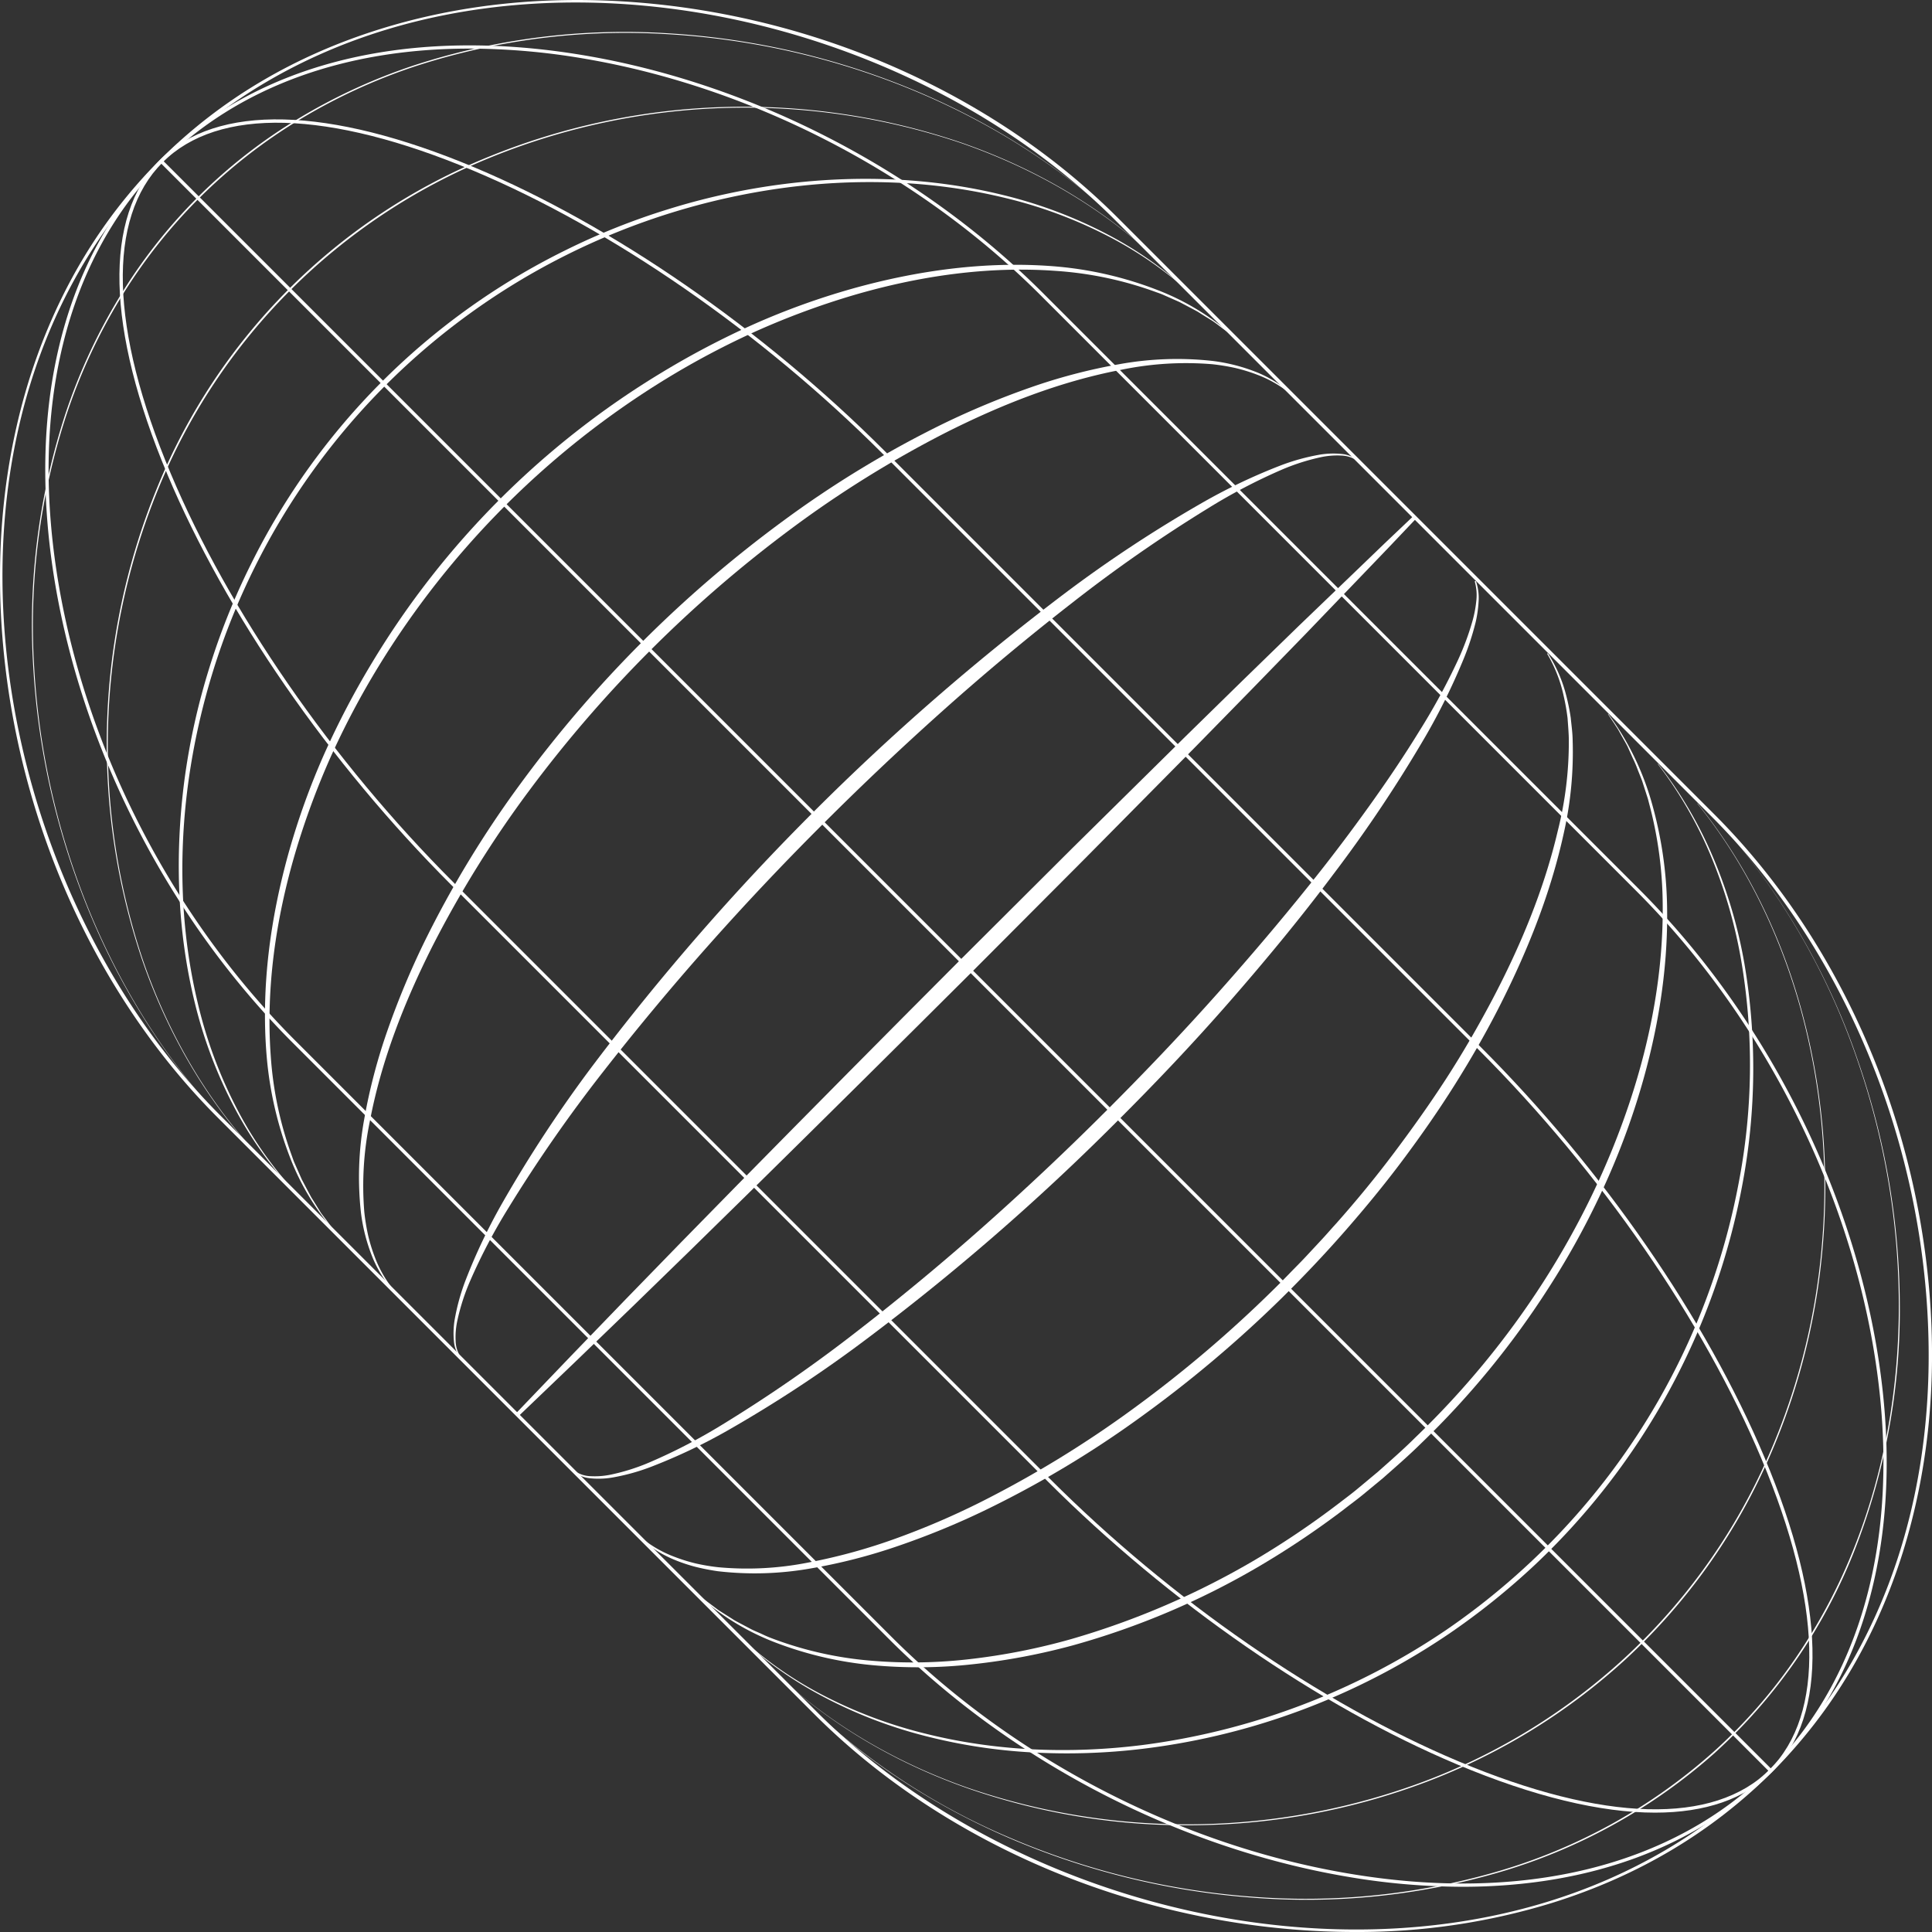 <svg xmlns="http://www.w3.org/2000/svg" viewBox="0 0 573.36 573.36"><rect x="0" y="0" width="573.36" height="573.36" fill="#333333" stroke="none"/><defs><style>.cls-1{fill:#fff;}</style></defs><g id="Layer_2" data-name="Layer 2"><g id="_1" data-name="1"><path class="cls-1" d="M402.08,573.36q-9.07,0-18.35-.76c-54.1-4.42-105.88-27.71-142.06-63.88l-177-177C28.46,295.51,5.18,243.73.76,189.63c-2.22-27.16.44-53,7.91-77,8-25.45,21-47.38,38.81-65.19S87.22,16.62,112.67,8.67c23.91-7.47,49.8-10.13,77-7.91,54.1,4.42,105.88,27.7,142.06,63.88l177,177c36.18,36.18,59.46,88,63.88,142.06,2.22,27.16-.44,53-7.91,77-8,25.45-21,47.38-38.81,65.19s-39.74,30.86-65.19,38.81A196,196,0,0,1,402.08,573.36ZM242.38,508c70.79,70.8,206.77,93.18,282.79,17.16,34.57-34.57,51.06-84.77,46.44-141.36C567.2,329.94,544,278.39,508,242.38l-177-177C260.19-5.44,124.21-27.82,48.19,48.19S-5.45,260.19,65.35,331Z"/><path class="cls-1" d="M69.05,335.4c-18-18-32-39.74-41.87-63.11A224.84,224.84,0,0,1,9.9,198.42a201.6,201.6,0,0,1,9.39-75.22A169.49,169.49,0,0,1,35.17,88.6,156.41,156.41,0,0,1,88.6,35.17a170,170,0,0,1,34.6-15.88A201.6,201.6,0,0,1,198.42,9.9a224.84,224.84,0,0,1,73.87,17.28c23.37,9.89,45.13,23.89,63.11,41.87-18-17.94-39.79-31.9-63.17-41.75A224.48,224.48,0,0,0,198.4,10.16a201.29,201.29,0,0,0-75.08,9.49,169,169,0,0,0-34.49,15.9A157.65,157.65,0,0,0,35.55,88.83a169,169,0,0,0-15.9,34.49,201.29,201.29,0,0,0-9.49,75.08A224.48,224.48,0,0,0,27.3,272.23c9.85,23.38,23.81,45.15,41.76,63.16Z"/><path class="cls-1" d="M515.2,249.86a207.31,207.31,0,0,1,36,64.39A224.16,224.16,0,0,1,563.8,387a195.56,195.56,0,0,1-13.22,72.59,160.62,160.62,0,0,1-41.72,60.65,166.31,166.31,0,0,1-64.49,35.56,204.25,204.25,0,0,1-73.45,7.3,225,225,0,0,1-71.7-17.75c-22.67-9.83-43.77-23.56-61.27-41.07a198.42,198.42,0,0,0,61.33,40.93,225,225,0,0,0,71.66,17.63,204,204,0,0,0,73.33-7.4,165.88,165.88,0,0,0,64.26-35.57,156,156,0,0,0,24.34-27.79,165.75,165.75,0,0,0,17.34-32.64c9.14-23,13.36-47.75,13.31-72.44a223.87,223.87,0,0,0-12.43-72.74,207.07,207.07,0,0,0-35.92-64.42Z"/><path class="cls-1" d="M79.11,345.47C62.26,328.56,50,307.44,42.23,285A200.74,200.74,0,0,1,46.53,145,178.37,178.37,0,0,1,145,46.53,200.74,200.74,0,0,1,285,42.23c22.49,7.77,43.61,20,60.52,36.88-17-16.8-38.08-29-60.56-36.75a200.51,200.51,0,0,0-139.72,4.52,179.33,179.33,0,0,0-98.31,98.31,200.51,200.51,0,0,0-4.52,139.72c7.72,22.48,20,43.61,36.77,60.54Z"/><path class="cls-1" d="M503.77,238.44c14.66,18.06,24.93,39.46,31,61.85a200.47,200.47,0,0,1,6.2,69.1,196.88,196.88,0,0,1-17.7,67.08,178.9,178.9,0,0,1-40.88,56,183.57,183.57,0,0,1-59.05,36.34,199.19,199.19,0,0,1-68.19,12.85,196.83,196.83,0,0,1-68.45-11.12c-21.86-7.78-42.37-19.85-58.84-36.3,16.52,16.39,37,28.42,58.89,36.16a200.62,200.62,0,0,0,136.46-1.94,183.12,183.12,0,0,0,58.85-36.35,179.16,179.16,0,0,0,40.85-55.81,196.64,196.64,0,0,0,17.79-66.95,200.59,200.59,0,0,0-6.08-69c-6.06-22.38-16.28-43.78-30.9-61.87Z"/><path class="cls-1" d="M89.43,355.81A113.25,113.25,0,0,1,69.73,329a135.21,135.21,0,0,1-11.87-31.2c-5.35-21.69-6-44.39-3.1-66.5A200.78,200.78,0,0,1,62,198.59a203.8,203.8,0,0,1,12.43-31.07,205.45,205.45,0,0,1,93.13-93.13A203.8,203.8,0,0,1,198.59,62a200.78,200.78,0,0,1,32.67-7.2c22.11-2.95,44.81-2.25,66.5,3.1A135.21,135.21,0,0,1,329,69.73a113.25,113.25,0,0,1,26.85,19.7,114.77,114.77,0,0,0-27-19.34,135,135,0,0,0-31.19-11.5c-21.61-5.17-44.2-5.75-66.16-2.68a206.34,206.34,0,0,0-63.29,19.71,206.37,206.37,0,0,0-92.51,92.51,206.34,206.34,0,0,0-19.71,63.29c-3.07,22-2.49,44.55,2.68,66.16a135,135,0,0,0,11.5,31.19,112.77,112.77,0,0,0,19.38,27Z"/><path class="cls-1" d="M492.08,226.69a122.59,122.59,0,0,1,16.46,28.1,144,144,0,0,1,9.17,31.31,185.57,185.57,0,0,1-.56,65.09A207.16,207.16,0,0,1,455.62,464.3a212.78,212.78,0,0,1-25.5,20.49A207.64,207.64,0,0,1,401.68,501,204.74,204.74,0,0,1,339.06,519a187.71,187.71,0,0,1-32.67,1.07,163,163,0,0,1-32.28-5,137,137,0,0,1-30.39-11.86A112.43,112.43,0,0,1,217.53,484l.08-.08a112.07,112.07,0,0,0,26.31,19,136.5,136.5,0,0,0,30.38,11.49c21.05,5.32,43.11,6.15,64.62,3.48a208.2,208.2,0,0,0,90.4-34.26,210.72,210.72,0,0,0,25.28-20.39A206.61,206.61,0,0,0,516,351a184.8,184.8,0,0,0,.94-64.74,143.84,143.84,0,0,0-8.8-31.27A122.39,122.39,0,0,0,492,226.76Z"/><path class="cls-1" d="M137.19,403.63a9.19,9.19,0,0,1-2.48-5.63,24.58,24.58,0,0,1,.2-6.24,62.69,62.69,0,0,1,3.33-12,171.06,171.06,0,0,1,10.65-22.43,391.28,391.28,0,0,1,27.26-41.42A716.21,716.21,0,0,1,315.92,176.15a391.28,391.28,0,0,1,41.42-27.26,171.06,171.06,0,0,1,22.43-10.65,62.69,62.69,0,0,1,12-3.33,24.58,24.58,0,0,1,6.24-.2,9.19,9.19,0,0,1,5.63,2.48l-.1.1a8.94,8.94,0,0,0-5.58-2.1,23.37,23.37,0,0,0-6.06.51,63.53,63.53,0,0,0-11.65,3.75,169.45,169.45,0,0,0-21.76,11.41A433.86,433.86,0,0,0,318.06,179q-19.46,15.14-37.86,31.56t-35.83,33.84q-17.46,17.4-33.84,35.83T179,318.06a433.86,433.86,0,0,0-28.11,40.42,169.45,169.45,0,0,0-11.41,21.76,63.28,63.28,0,0,0-3.75,11.65,23.37,23.37,0,0,0-.51,6.06,8.94,8.94,0,0,0,2.1,5.58Z"/><path class="cls-1" d="M438,172.43a15.4,15.4,0,0,1,.8,6.13,36.08,36.08,0,0,1-.88,6.13A78.84,78.84,0,0,1,434,196.42a190.16,190.16,0,0,1-10.93,22.07,407.58,407.58,0,0,1-27.32,40.9c-9.82,13.13-20.28,25.77-31.06,38.11s-22.08,24.24-33.7,35.8a688.9,688.9,0,0,1-74.23,64.39,389.09,389.09,0,0,1-41.11,27,168.37,168.37,0,0,1-22.26,10.55,61.61,61.61,0,0,1-11.91,3.29,24.33,24.33,0,0,1-6.21.19,9.25,9.25,0,0,1-5.63-2.49l.22-.22a8.8,8.8,0,0,0,5.48,2.08,23.25,23.25,0,0,0,6-.48,61.34,61.34,0,0,0,11.55-3.68,167.9,167.9,0,0,0,21.62-11.24,431.31,431.31,0,0,0,40.13-27.82q19.34-15,37.61-31.23t35.59-33.52c11.54-11.5,22.8-23.31,33.63-35.48S382.85,270,392.9,257.18q7.52-9.63,14.6-19.59c4.72-6.64,9.27-13.4,13.53-20.33a191.22,191.22,0,0,0,11.67-21.41,79.19,79.19,0,0,0,4.24-11.39,34.46,34.46,0,0,0,1.16-5.94,14.9,14.9,0,0,0-.45-6Z"/><path class="cls-1" d="M118.3,384.72a35.12,35.12,0,0,1-7.69-11.42,52.69,52.69,0,0,1-3.49-13.41,96.09,96.09,0,0,1,.95-27.66,168.2,168.2,0,0,1,7.05-26.79,242.4,242.4,0,0,1,10.66-25.58,308.87,308.87,0,0,1,28.71-47.31,363.57,363.57,0,0,1,78.06-78.06,308.87,308.87,0,0,1,47.31-28.71,242.4,242.4,0,0,1,25.58-10.66,168.2,168.2,0,0,1,26.79-7.05,96.09,96.09,0,0,1,27.66-.95,52.69,52.69,0,0,1,13.41,3.49,35.12,35.12,0,0,1,11.42,7.69l-.08.08a34.66,34.66,0,0,0-11.58-7.19,49.71,49.71,0,0,0-6.54-2,63.7,63.7,0,0,0-6.75-1.1,94.7,94.7,0,0,0-27.23,1.69c-18,3.46-35.15,10.22-51.47,18.41a323.46,323.46,0,0,0-46.56,28.94,377.71,377.71,0,0,0-77.35,77.35,323.46,323.46,0,0,0-28.94,46.56c-8.19,16.32-15,33.52-18.41,51.47a94.7,94.7,0,0,0-1.69,27.23,63.7,63.7,0,0,0,1.1,6.75,49.71,49.71,0,0,0,2,6.54,34.66,34.66,0,0,0,7.19,11.58Z"/><path class="cls-1" d="M459.35,193.87a42.13,42.13,0,0,1,5.44,12.46,63.09,63.09,0,0,1,1.36,6.7c.22,2.26.55,4.53.57,6.81A109.15,109.15,0,0,1,464.14,247c-3.86,17.82-10.66,34.86-18.85,51.08-4.1,8.12-8.63,16-13.47,23.71s-10.05,15.17-15.49,22.45-11.23,14.31-17.22,21.15-12.25,13.44-18.72,19.83a362.1,362.1,0,0,1-41.65,35.16,304.61,304.61,0,0,1-46.78,28,232.88,232.88,0,0,1-25.24,10.35,165.6,165.6,0,0,1-26.43,6.79,95,95,0,0,1-27.25.77,64.33,64.33,0,0,1-6.72-1.32,47.86,47.86,0,0,1-6.47-2.2,35,35,0,0,1-11.26-7.6l.18-.18A34.31,34.31,0,0,0,200.12,462a49.65,49.65,0,0,0,6.42,2,59.72,59.72,0,0,0,6.64,1.11A93.2,93.2,0,0,0,240,463.69a168.69,168.69,0,0,0,26-7.16,230.71,230.71,0,0,0,24.8-10.64,320.67,320.67,0,0,0,46-28.19,368.92,368.92,0,0,0,41.14-35l2.4-2.37,2.36-2.42c1.56-1.62,3.17-3.2,4.71-4.85l4.6-4.94c1.54-1.64,3-3.36,4.51-5,6-6.76,11.71-13.7,17.12-20.9s10.65-14.54,15.54-22.1,9.4-15.37,13.62-23.33c8.38-15.92,15.39-32.67,19.5-50.2a107.45,107.45,0,0,0,3.28-26.7c0-2.25-.22-4.48-.37-6.73a62.11,62.11,0,0,0-1.16-6.63A42,42,0,0,0,459.14,194Z"/><path class="cls-1" d="M102.5,368.9A73.48,73.48,0,0,1,86,343.32a108.5,108.5,0,0,1-6.86-29.86c-1.73-20.46,1.1-41.1,6.64-60.8a217.86,217.86,0,0,1,10.44-28.89,248.88,248.88,0,0,1,14.26-27.22,253,253,0,0,1,86.12-86.12,248.88,248.88,0,0,1,27.22-14.26,217.86,217.86,0,0,1,28.89-10.44c19.7-5.54,40.34-8.37,60.8-6.64A108.5,108.5,0,0,1,343.32,86,73.48,73.48,0,0,1,368.9,102.5l-.06.06L366,100c-.47-.42-.94-.86-1.43-1.27L363,97.6c-1-.76-2-1.55-3.06-2.29l-3.23-2c-.54-.34-1.06-.7-1.61-1l-1.69-.9-3.37-1.78-3.48-1.54-1.75-.77c-.59-.23-1.19-.44-1.79-.65a107.08,107.08,0,0,0-29.7-6.28c-20.28-1.47-40.7,1.54-60.16,7.25a232.09,232.09,0,0,0-28.55,10.55,244.38,244.38,0,0,0-26.92,14.23,258.32,258.32,0,0,0-85.35,85.35,244.38,244.38,0,0,0-14.23,26.92A232.09,232.09,0,0,0,87.6,253.2c-5.71,19.46-8.72,39.88-7.25,60.16a107.08,107.08,0,0,0,6.28,29.7c.21.6.42,1.2.65,1.79l.77,1.75,1.54,3.48,1.78,3.37.9,1.69c.31.55.67,1.07,1,1.61l2,3.23c.74,1,1.53,2,2.29,3.06l1.14,1.52c.41.49.85,1,1.27,1.43l2.55,2.85Z"/><path class="cls-1" d="M477.26,211.83a81.85,81.85,0,0,1,13.07,26.91,119.46,119.46,0,0,1,4.4,29.72c.44,20.11-3.13,40.16-9.24,59.27a219.54,219.54,0,0,1-11.14,28A236.43,236.43,0,0,1,459.71,382a254.79,254.79,0,0,1-38.12,46.5c-3.57,3.53-7.38,6.81-11.14,10.14l-5.81,4.8c-1.93,1.6-4,3.08-5.95,4.62a257.29,257.29,0,0,1-25,16.76,231.17,231.17,0,0,1-55.32,23.48,191.76,191.76,0,0,1-29.59,5.59,146.8,146.8,0,0,1-30.08.26,108.78,108.78,0,0,1-29.23-6.95,73.65,73.65,0,0,1-25-16.33l.12-.12,2.79,2.49,1.39,1.25,1.5,1.13,3,2.25,3.15,2,1.58,1c.54.31,1.09.59,1.64.89l3.3,1.75c1.11.56,2.27,1,3.4,1.54s2.26,1,3.45,1.43a108,108,0,0,0,29.05,6.39,147,147,0,0,0,29.8-.59,189.19,189.19,0,0,0,29.24-5.84,237.65,237.65,0,0,0,54.69-23.58,254.33,254.33,0,0,0,24.73-16.69c2-1.54,4-3,5.88-4.6l5.74-4.78c3.71-3.3,7.47-6.56,11-10.08,28.69-27.54,51.15-61.81,63.72-99.62,6.27-18.87,10-38.7,9.8-58.62A118.29,118.29,0,0,0,489.55,239l-.47-1.8c-.17-.6-.38-1.19-.56-1.78l-1.15-3.56c-.42-1.17-.91-2.32-1.36-3.48a35.73,35.73,0,0,0-1.47-3.43L483,221.52c-.57-1.11-1.21-2.18-1.82-3.27l-.91-1.63c-.32-.54-.69-1.05-1-1.57l-2.07-3.12Z"/><path class="cls-1" d="M420.25,153.91l-8.11,8.54L404,170.93l-16.33,17-16.42,16.88-16.47,16.82L321.68,255.1l-33.24,33.34q-33.35,33.24-66.9,66.27t-67.63,65.54l-.8-.8q32.52-34.06,65.54-67.63t66.27-66.9l33.34-33.24,33.51-33.08,16.82-16.47,16.88-16.42,17-16.33,8.48-8.16,8.54-8.11Z"/><path class="cls-1" d="M434,559.94a205.34,205.34,0,0,1-34.62-3.07c-49.94-8.57-99.33-34.23-135.5-70.39l-177-177C50.72,273.28,25.06,223.89,16.49,174c-9-52.55,2-97.46,31-126.47s73.92-40,126.47-31c49.94,8.57,99.33,34.23,135.5,70.39l177,177c36.16,36.17,61.82,85.56,70.39,135.5,9,52.55-2,97.46-31,126.47C503.48,548.27,471.59,559.94,434,559.94ZM139.33,14.42C102,14.42,70.4,26,48.19,48.19,19.42,77,8.52,121.56,17.47,173.78c8.54,49.75,34.1,98.94,70.12,135l177,177c36,36,85.21,61.58,135,70.12,52.22,9,96.82-1.95,125.59-30.72s39.67-73.37,30.72-125.59c-8.54-49.75-34.1-98.94-70.12-135l-177-177c-36-36-85.21-61.58-135-70.12A204.35,204.35,0,0,0,139.33,14.42Z"/><path class="cls-1" d="M491.18,537.94c-16.2,0-36.05-4.77-58.69-14.29-41.17-17.31-85.51-48-121.65-84.11l-177-177C97.68,226.38,67,182,49.71,140.87c-18.25-43.41-19-76.57-2.23-93.39s50-16,93.39,2.23C182,67,226.38,97.68,262.52,133.82l177,177c36.14,36.14,66.8,80.48,84.11,121.65,18.25,43.41,19,76.57,2.23,93.39C517.83,533.92,506,537.94,491.18,537.94Zm-179.63-99.1c36.05,36.05,80.28,66.63,121.33,83.89,43,18.08,75.78,18.95,92.29,2.44s15.64-49.29-2.44-92.29c-17.26-41.05-47.84-85.28-83.89-121.33l-177-177c-36.05-36.05-80.28-66.63-121.33-83.89-43-18.08-75.78-19-92.29-2.44s-15.64,49.29,2.44,92.29c17.26,41.06,47.84,85.28,83.89,121.33Z"/><rect class="cls-1" x="286.18" y="-51.09" width="1" height="675.55" transform="translate(-118.75 286.68) rotate(-45)"/></g></g></svg>